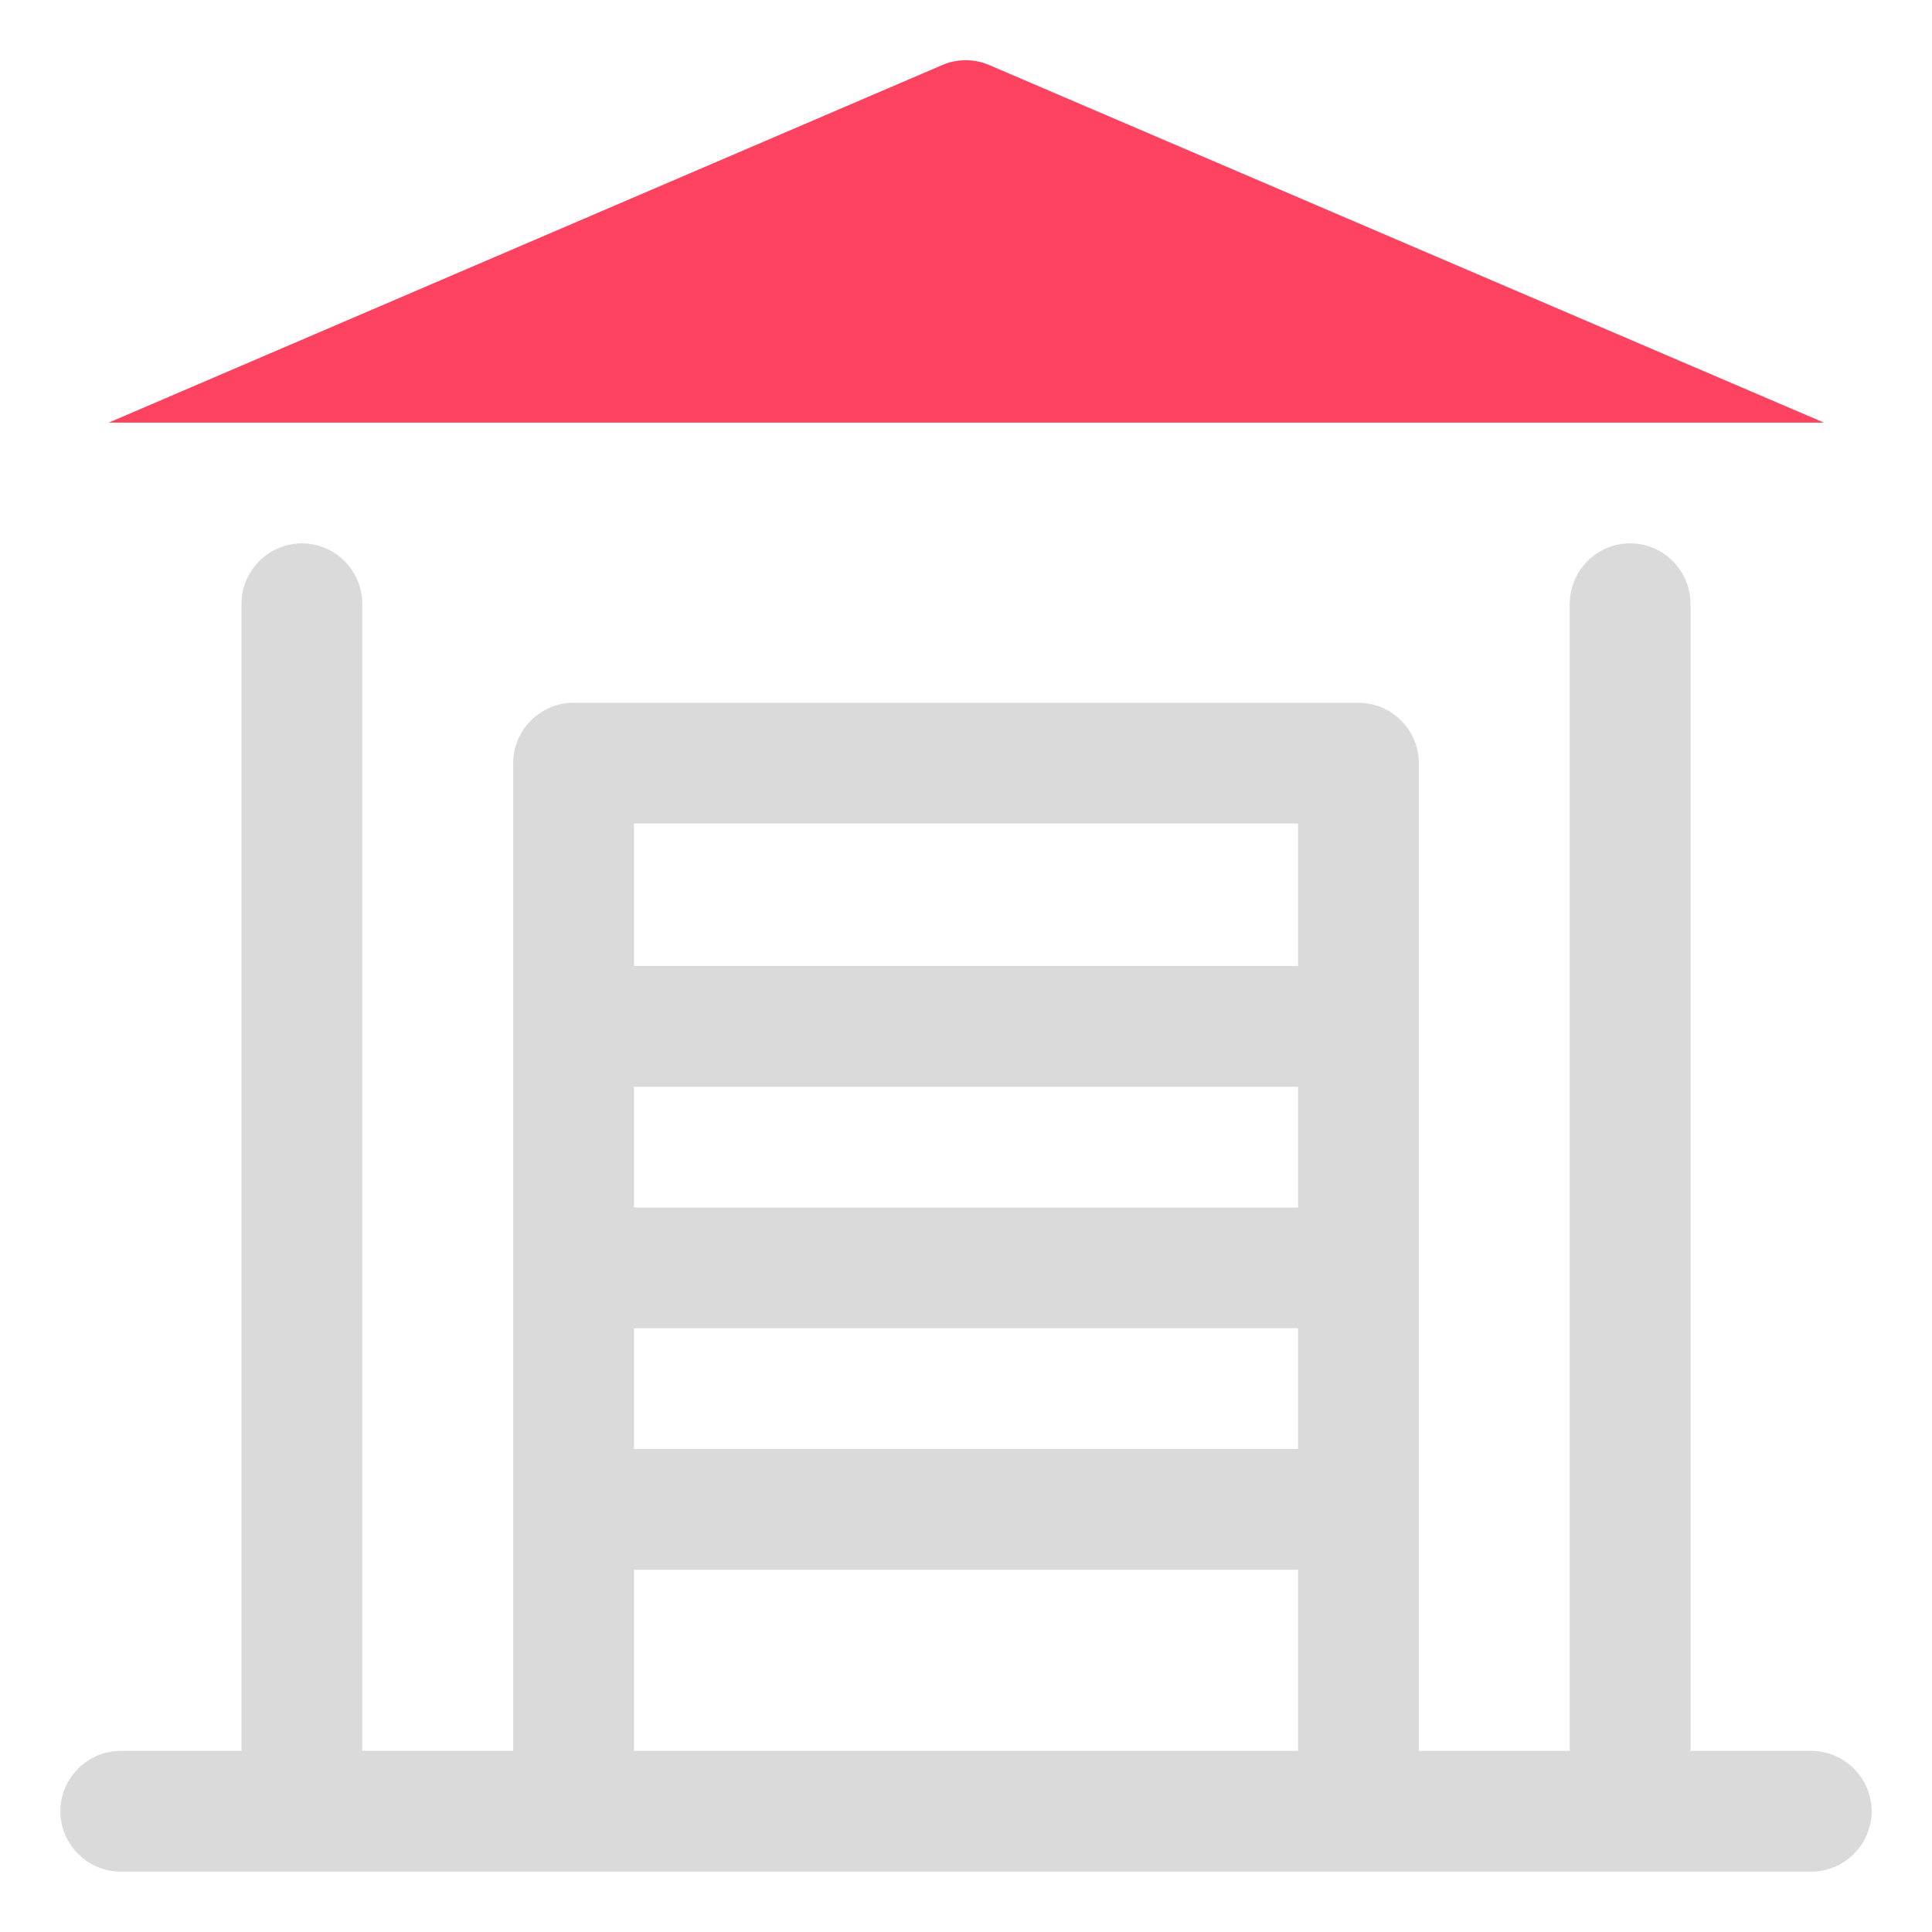 <?xml version="1.0" encoding="UTF-8"?>
<svg id="OBJECT" xmlns="http://www.w3.org/2000/svg" viewBox="0 0 32 32">
  <defs>
    <style>
      .cls-1 {
        fill: #FD4360;
      }

      .cls-1, .cls-2 {
        stroke-width: 0px;
      }

      .cls-2 {
        fill: #dadada;
      }
    </style>
  </defs>
  <path class="cls-1" d="m16.39,1.08c-.25-.11-.54-.11-.79,0L1.8,7h28.41L16.39,1.08Z"/>
  <path class="cls-2" d="m30,29h-2V10c0-.55-.45-1-1-1s-1,.45-1,1v19h-2.5V12.64c0-.55-.45-1-1-1h-13c-.55,0-1,.45-1,1v16.36h-2.5V10c0-.55-.45-1-1-1s-1,.45-1,1v19h-2c-.55,0-1,.45-1,1s.45,1,1,1h28c.55,0,1-.45,1-1s-.45-1-1-1Zm-8.5-9h-11v-2h11v2Zm0,2v2h-11v-2h11Zm0-8.36v2.36h-11v-2.36h11Zm-11,12.36h11v3h-11v-3Z"/>
</svg>